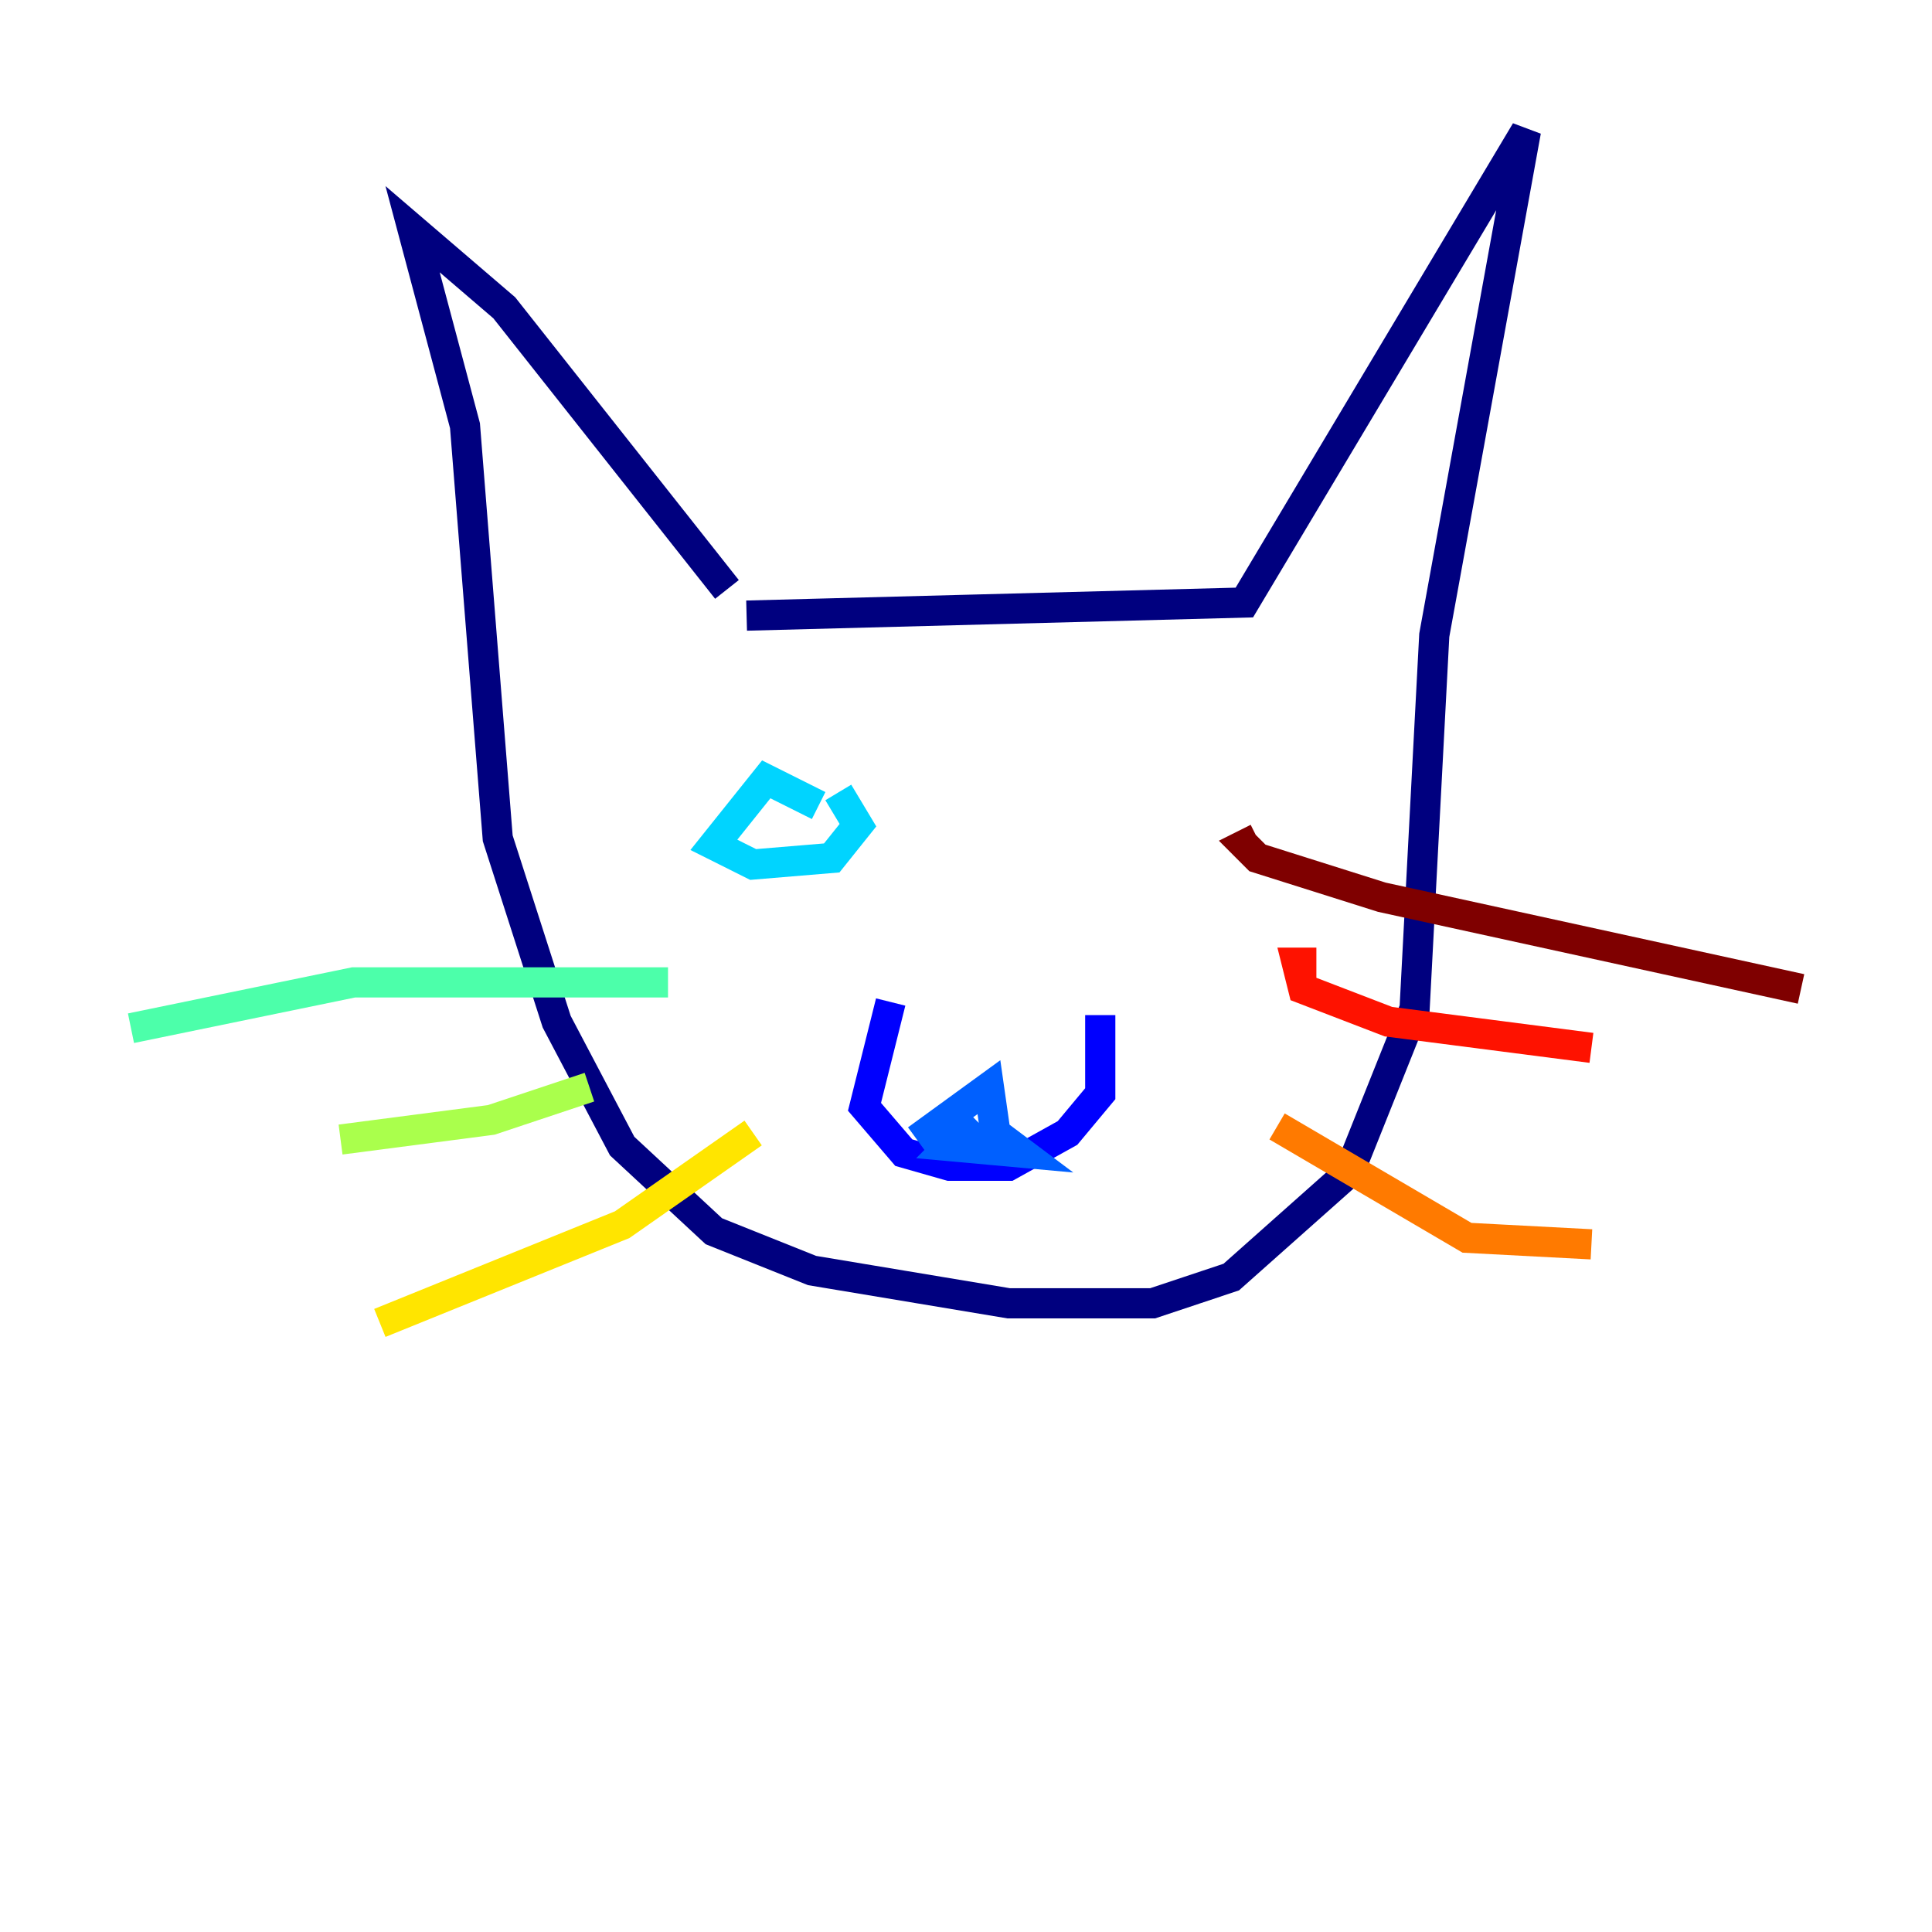 <?xml version="1.0" encoding="utf-8" ?>
<svg baseProfile="tiny" height="128" version="1.2" viewBox="0,0,128,128" width="128" xmlns="http://www.w3.org/2000/svg" xmlns:ev="http://www.w3.org/2001/xml-events" xmlns:xlink="http://www.w3.org/1999/xlink"><defs /><polyline fill="none" points="48.163,39.051 33.41,20.393 27.336,15.186 30.807,28.203 32.976,55.539 36.881,67.688 41.22,75.932 47.295,81.573 53.803,84.176 66.82,86.346 76.366,86.346 81.573,84.61 89.383,77.668 93.722,66.82 95.024,42.088 101.098,8.678 82.441,39.919 49.464,40.786" stroke="#00007f" stroke-width="2" /><polyline fill="none" points="59.01,66.386 57.275,73.329 59.878,76.366 62.915,77.234 66.82,77.234 70.725,75.064 72.895,72.461 72.895,67.254" stroke="#0000fe" stroke-width="2" /><polyline fill="none" points="60.746,75.498 65.519,72.027 65.953,75.064 67.688,76.366 62.915,75.932 64.651,74.197 63.349,75.498" stroke="#0060ff" stroke-width="2" /><polyline fill="none" points="54.237,53.37 50.766,51.634 47.295,55.973 49.898,57.275 55.105,56.841 56.841,54.671 55.539,52.502" stroke="#00d4ff" stroke-width="2" /><polyline fill="none" points="44.258,65.085 23.43,65.085 8.678,68.122" stroke="#4cffaa" stroke-width="2" /><polyline fill="none" points="39.051,72.027 32.542,74.197 22.563,75.498" stroke="#aaff4c" stroke-width="2" /><polyline fill="none" points="49.898,75.064 41.22,81.139 25.166,87.647" stroke="#ffe500" stroke-width="2" /><polyline fill="none" points="84.61,74.63 97.193,82.007 105.437,82.441" stroke="#ff7a00" stroke-width="2" /><polyline fill="none" points="87.214,63.783 85.912,63.783 86.346,65.519 91.986,67.688 105.437,69.424" stroke="#fe1200" stroke-width="2" /><polyline fill="none" points="83.308,55.539 82.441,55.973 83.308,56.841 91.552,59.444 119.322,65.519" stroke="#7f0000" stroke-width="2" /></svg>